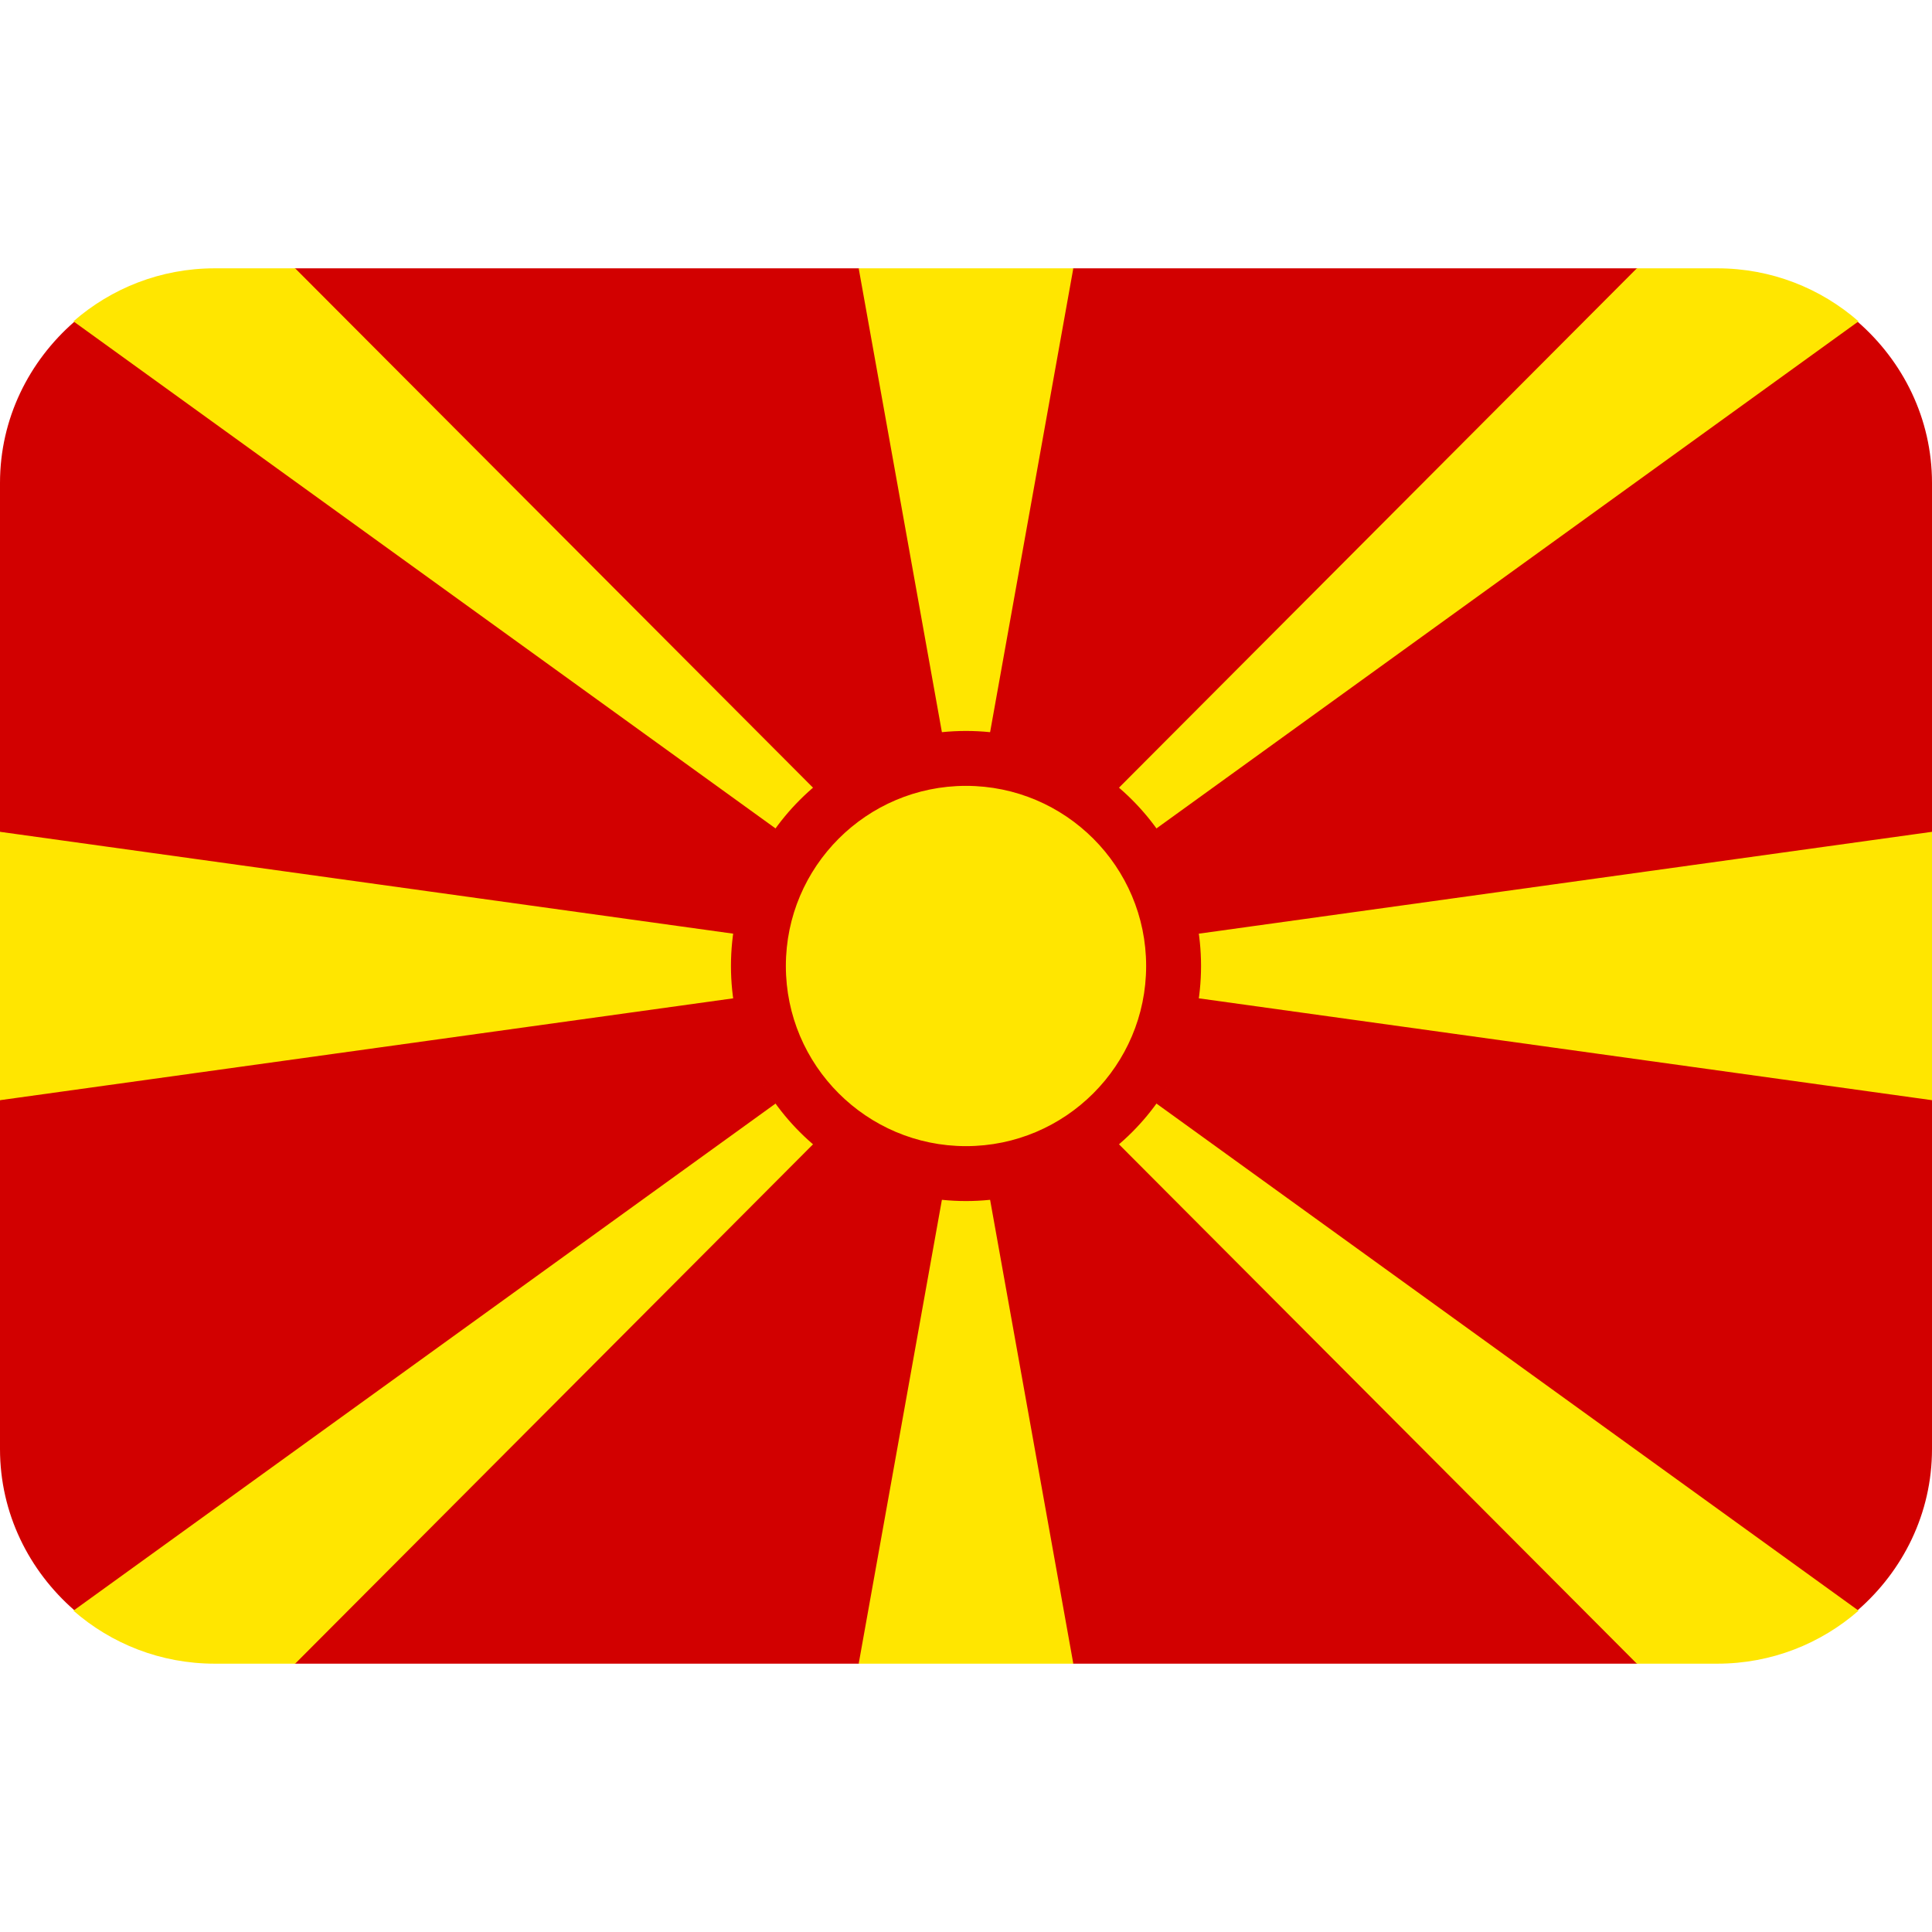 <?xml version="1.0" encoding="UTF-8"?>
<svg xmlns="http://www.w3.org/2000/svg" xmlns:xlink="http://www.w3.org/1999/xlink" width="200px" height="200px" viewBox="0 0 200 200" version="1.1">
<g id="surface1">
<path style=" stroke:none;fill-rule:nonzero;fill:rgb(82.353%,0%,0%);fill-opacity:1;" d="M 192.32 33.32 L 177.777 33.332 L 169.445 27.777 L 111.109 27.777 L 100 33.332 L 88.891 27.777 L 30.555 27.777 L 22.223 33.332 L 7.68 33.32 C 3.012 37.395 0 43.316 0 50 L 0 86.109 L 5.555 100 L 0 113.891 L 0 150 C 0 156.684 3.012 162.605 7.68 166.68 L 22.223 166.668 L 30.555 172.223 L 88.891 172.223 L 100 166.668 L 111.109 172.223 L 169.445 172.223 L 177.777 166.668 L 192.32 166.68 C 196.988 162.605 200 156.684 200 150 L 200 113.891 L 194.445 100 L 200 86.109 L 200 50 C 200 43.316 196.988 37.395 192.32 33.32 Z M 192.32 33.32 "/>
<path style=" stroke:none;fill-rule:nonzero;fill:rgb(100%,90.196%,0%);fill-opacity:1;" d="M 200 113.891 L 200 86.109 L 123.996 96.668 C 123.434 92.645 121.945 88.938 119.668 85.793 L 192.395 33.266 C 188.488 29.852 183.379 27.777 177.777 27.777 L 169.445 27.777 L 115.762 81.617 C 112.102 78.473 107.527 76.438 102.473 75.918 L 111.109 27.777 L 88.891 27.777 L 97.527 75.918 C 92.465 76.438 87.898 78.473 84.238 81.617 L 30.555 27.777 L 22.223 27.777 C 16.621 27.777 11.512 29.852 7.602 33.266 L 80.332 85.793 C 78.055 88.938 76.566 92.645 76.004 96.668 L 0 86.109 L 0 113.891 L 76.004 103.332 C 76.566 107.355 78.055 111.062 80.332 114.207 L 7.602 166.734 L 7.605 166.738 C 11.512 170.156 16.629 172.223 22.223 172.223 L 30.555 172.223 L 84.238 118.383 C 87.898 121.527 92.473 123.562 97.527 124.082 L 88.891 172.223 L 111.109 172.223 L 102.473 124.082 C 107.535 123.562 112.102 121.527 115.762 118.383 L 169.445 172.223 L 177.777 172.223 C 183.379 172.223 188.496 170.148 192.398 166.734 L 119.668 114.207 C 121.945 111.062 123.434 107.355 123.996 103.332 Z M 200 113.891 "/>
<path style=" stroke:none;fill-rule:nonzero;fill:rgb(82.353%,0%,0%);fill-opacity:1;" d="M 100 75.668 C 86.582 75.668 75.668 86.582 75.668 100 C 75.668 113.418 86.582 124.332 100 124.332 C 113.418 124.332 124.332 113.418 124.332 100 C 124.332 86.582 113.418 75.668 100 75.668 Z M 100 118.648 C 89.715 118.648 81.352 110.285 81.352 100 C 81.352 89.715 89.715 81.352 100 81.352 C 110.285 81.352 118.648 89.715 118.648 100 C 118.648 110.285 110.285 118.648 100 118.648 Z M 100 118.648 "/>
</g>
</svg>
